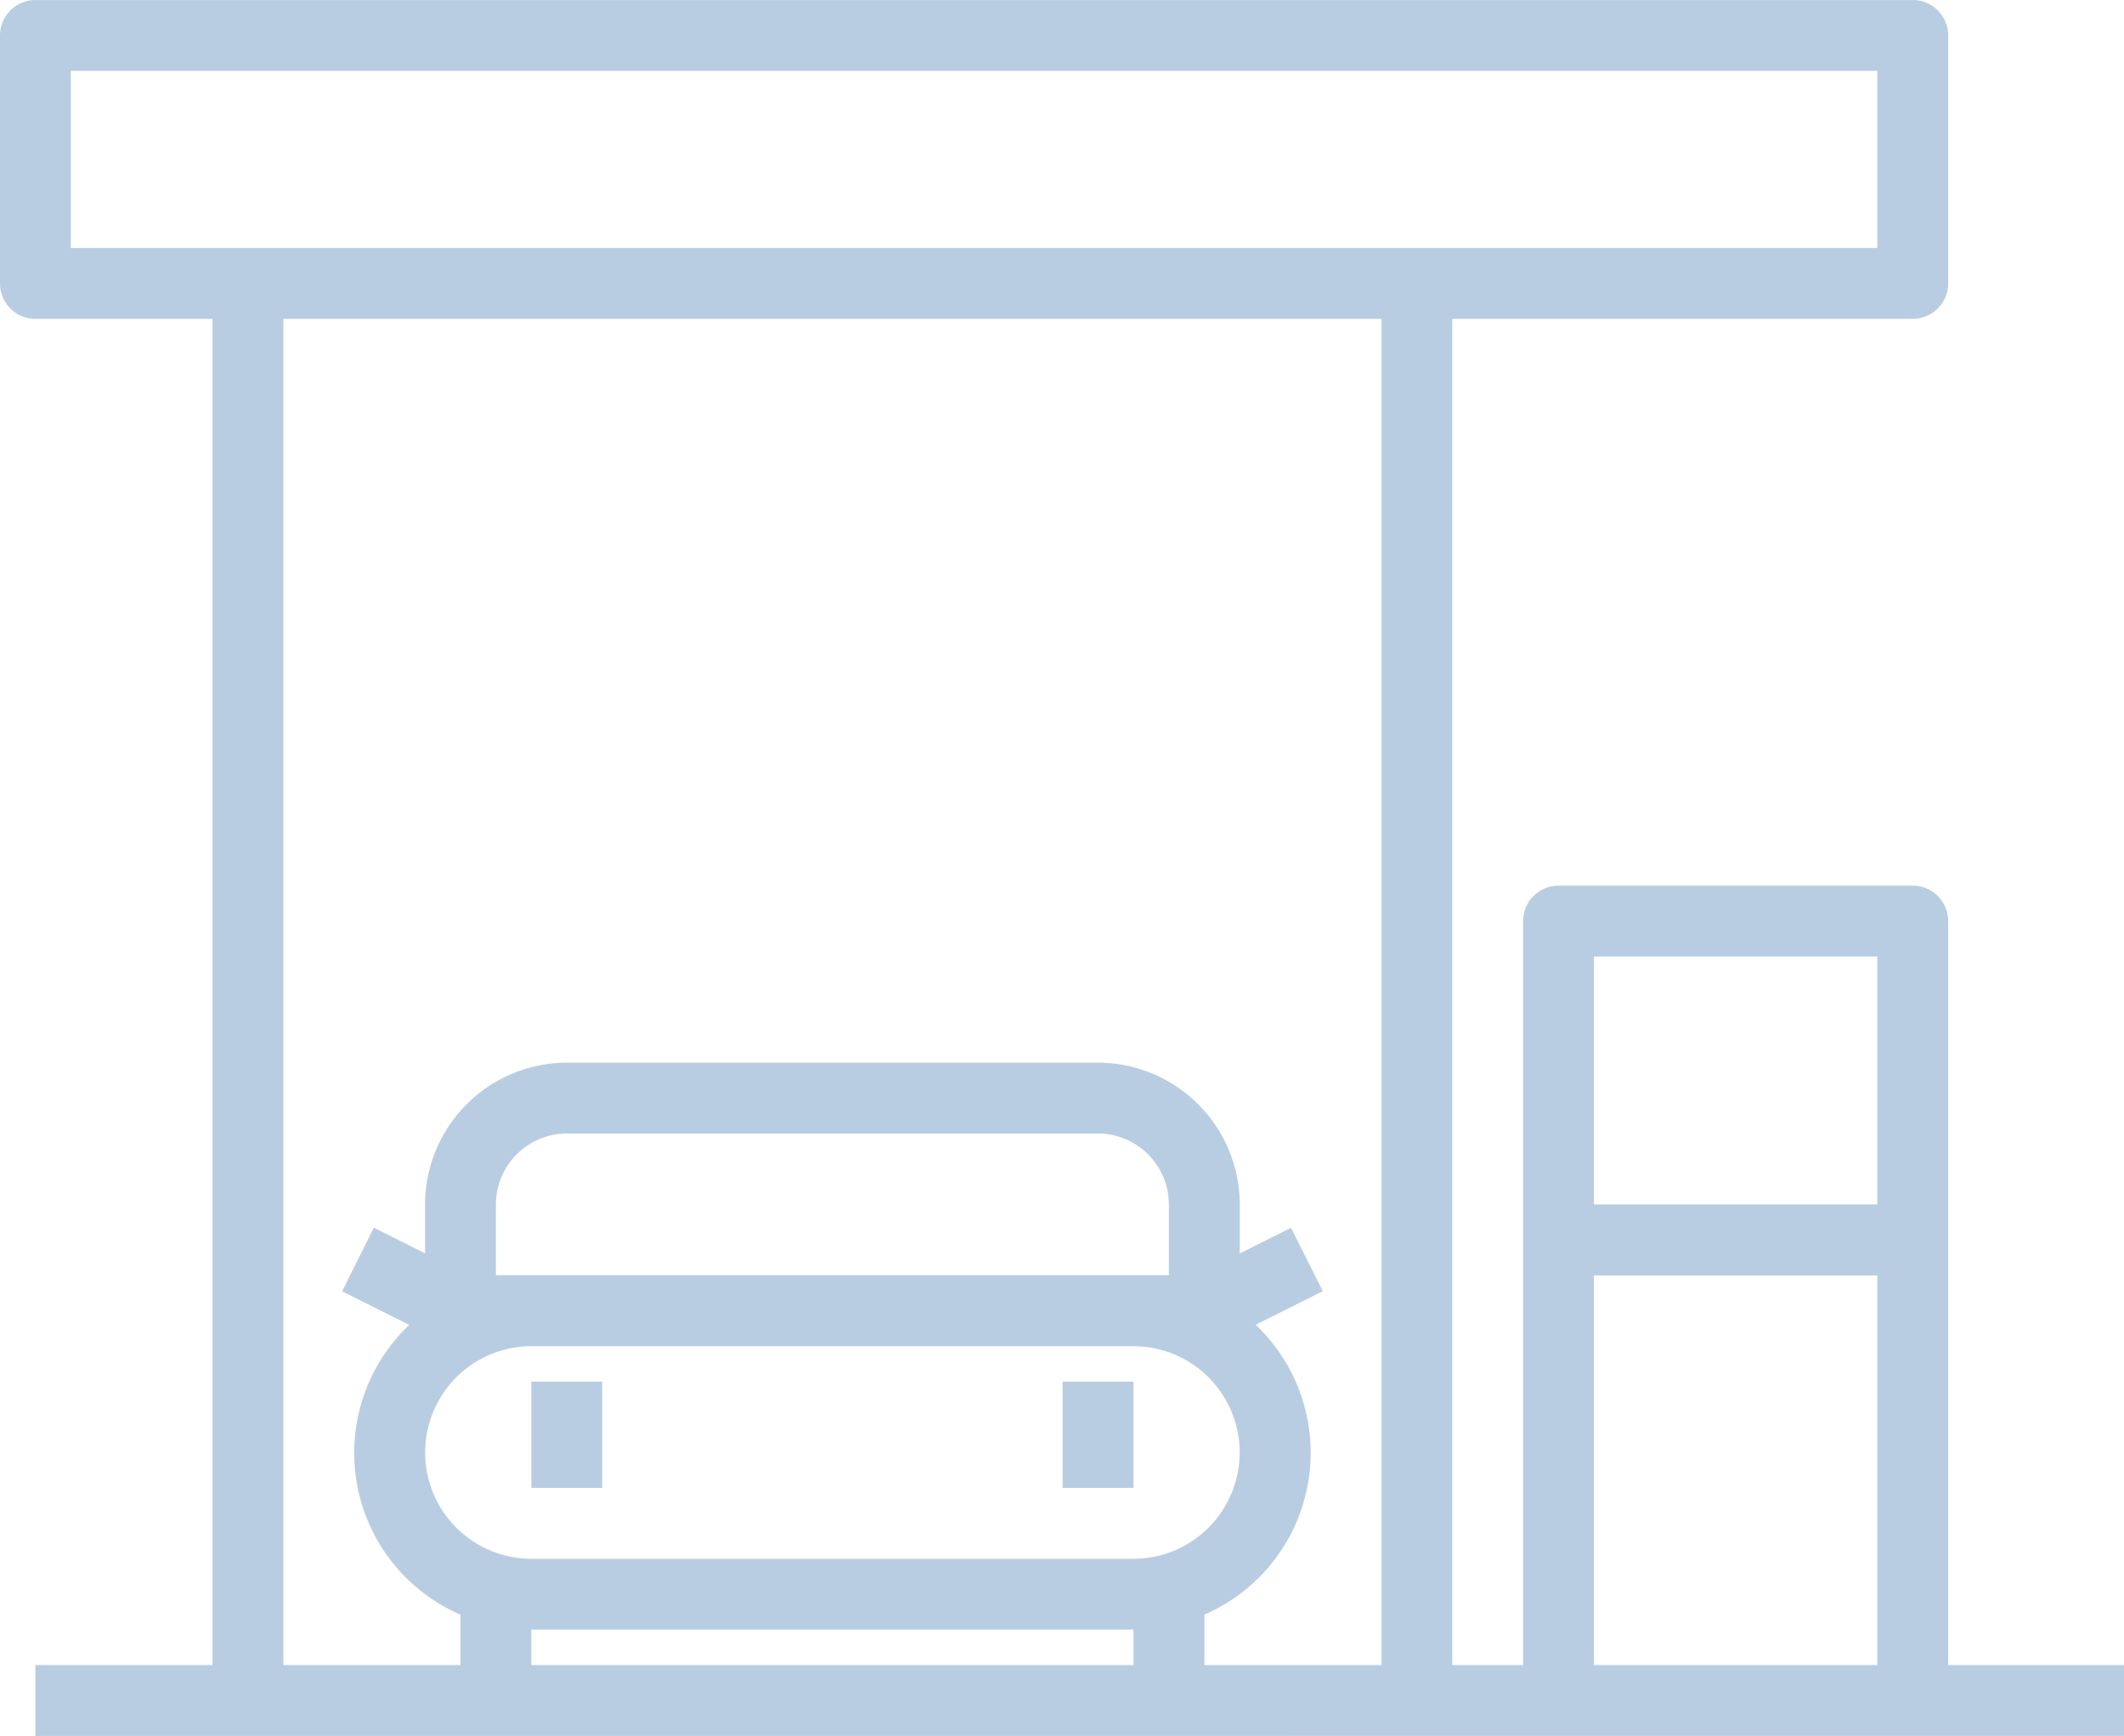 <svg xmlns="http://www.w3.org/2000/svg" width="70.876" height="57.917" viewBox="0 0 70.876 57.917"><defs><style>.a{fill:#b9cde2;}</style></defs><g transform="translate(0 -4.017)"><g transform="translate(0 4.017)"><path class="a" d="M65.009,59.57V34.748a1.182,1.182,0,0,0-1.182-1.182H52.007a1.182,1.182,0,0,0-1.182,1.182V59.57H48.461V14.655H63.827a1.182,1.182,0,0,0,1.182-1.182V5.2a1.182,1.182,0,0,0-1.182-1.182H1.182A1.182,1.182,0,0,0,0,5.2v8.274a1.182,1.182,0,0,0,1.182,1.182h5.91V59.57H1.182v2.364H70.876V59.57ZM53.189,35.93h9.456V44.2H53.189ZM2.364,12.291V6.381H62.645v5.91H2.364Zm7.092,2.364H46.1V59.57h-5.91V57.886a5.883,5.883,0,0,0,1.71-9.669l2.24-1.121L43.08,44.982l-1.71.856V44.2a4.738,4.738,0,0,0-4.739-4.728H18.922A4.738,4.738,0,0,0,14.184,44.2v1.633l-1.71-.856L11.417,47.1l2.24,1.121a5.882,5.882,0,0,0,1.709,9.669V59.57H9.456Zm7.092,31.913V44.2a2.372,2.372,0,0,1,2.375-2.364H36.631A2.372,2.372,0,0,1,39.005,44.2v2.364H16.548Zm1.186,2.364H37.82a3.546,3.546,0,1,1,0,7.092H17.733a3.546,3.546,0,1,1,0-7.092Zm0,9.456h20.09V59.57H17.73V58.388ZM53.189,59.57v-13h9.456v13Z" transform="translate(0 -4.017)"/><rect class="a" width="2.364" height="3.546" transform="translate(17.73 46.097)"/><rect class="a" width="2.364" height="3.546" transform="translate(35.459 46.097)"/></g></g></svg>